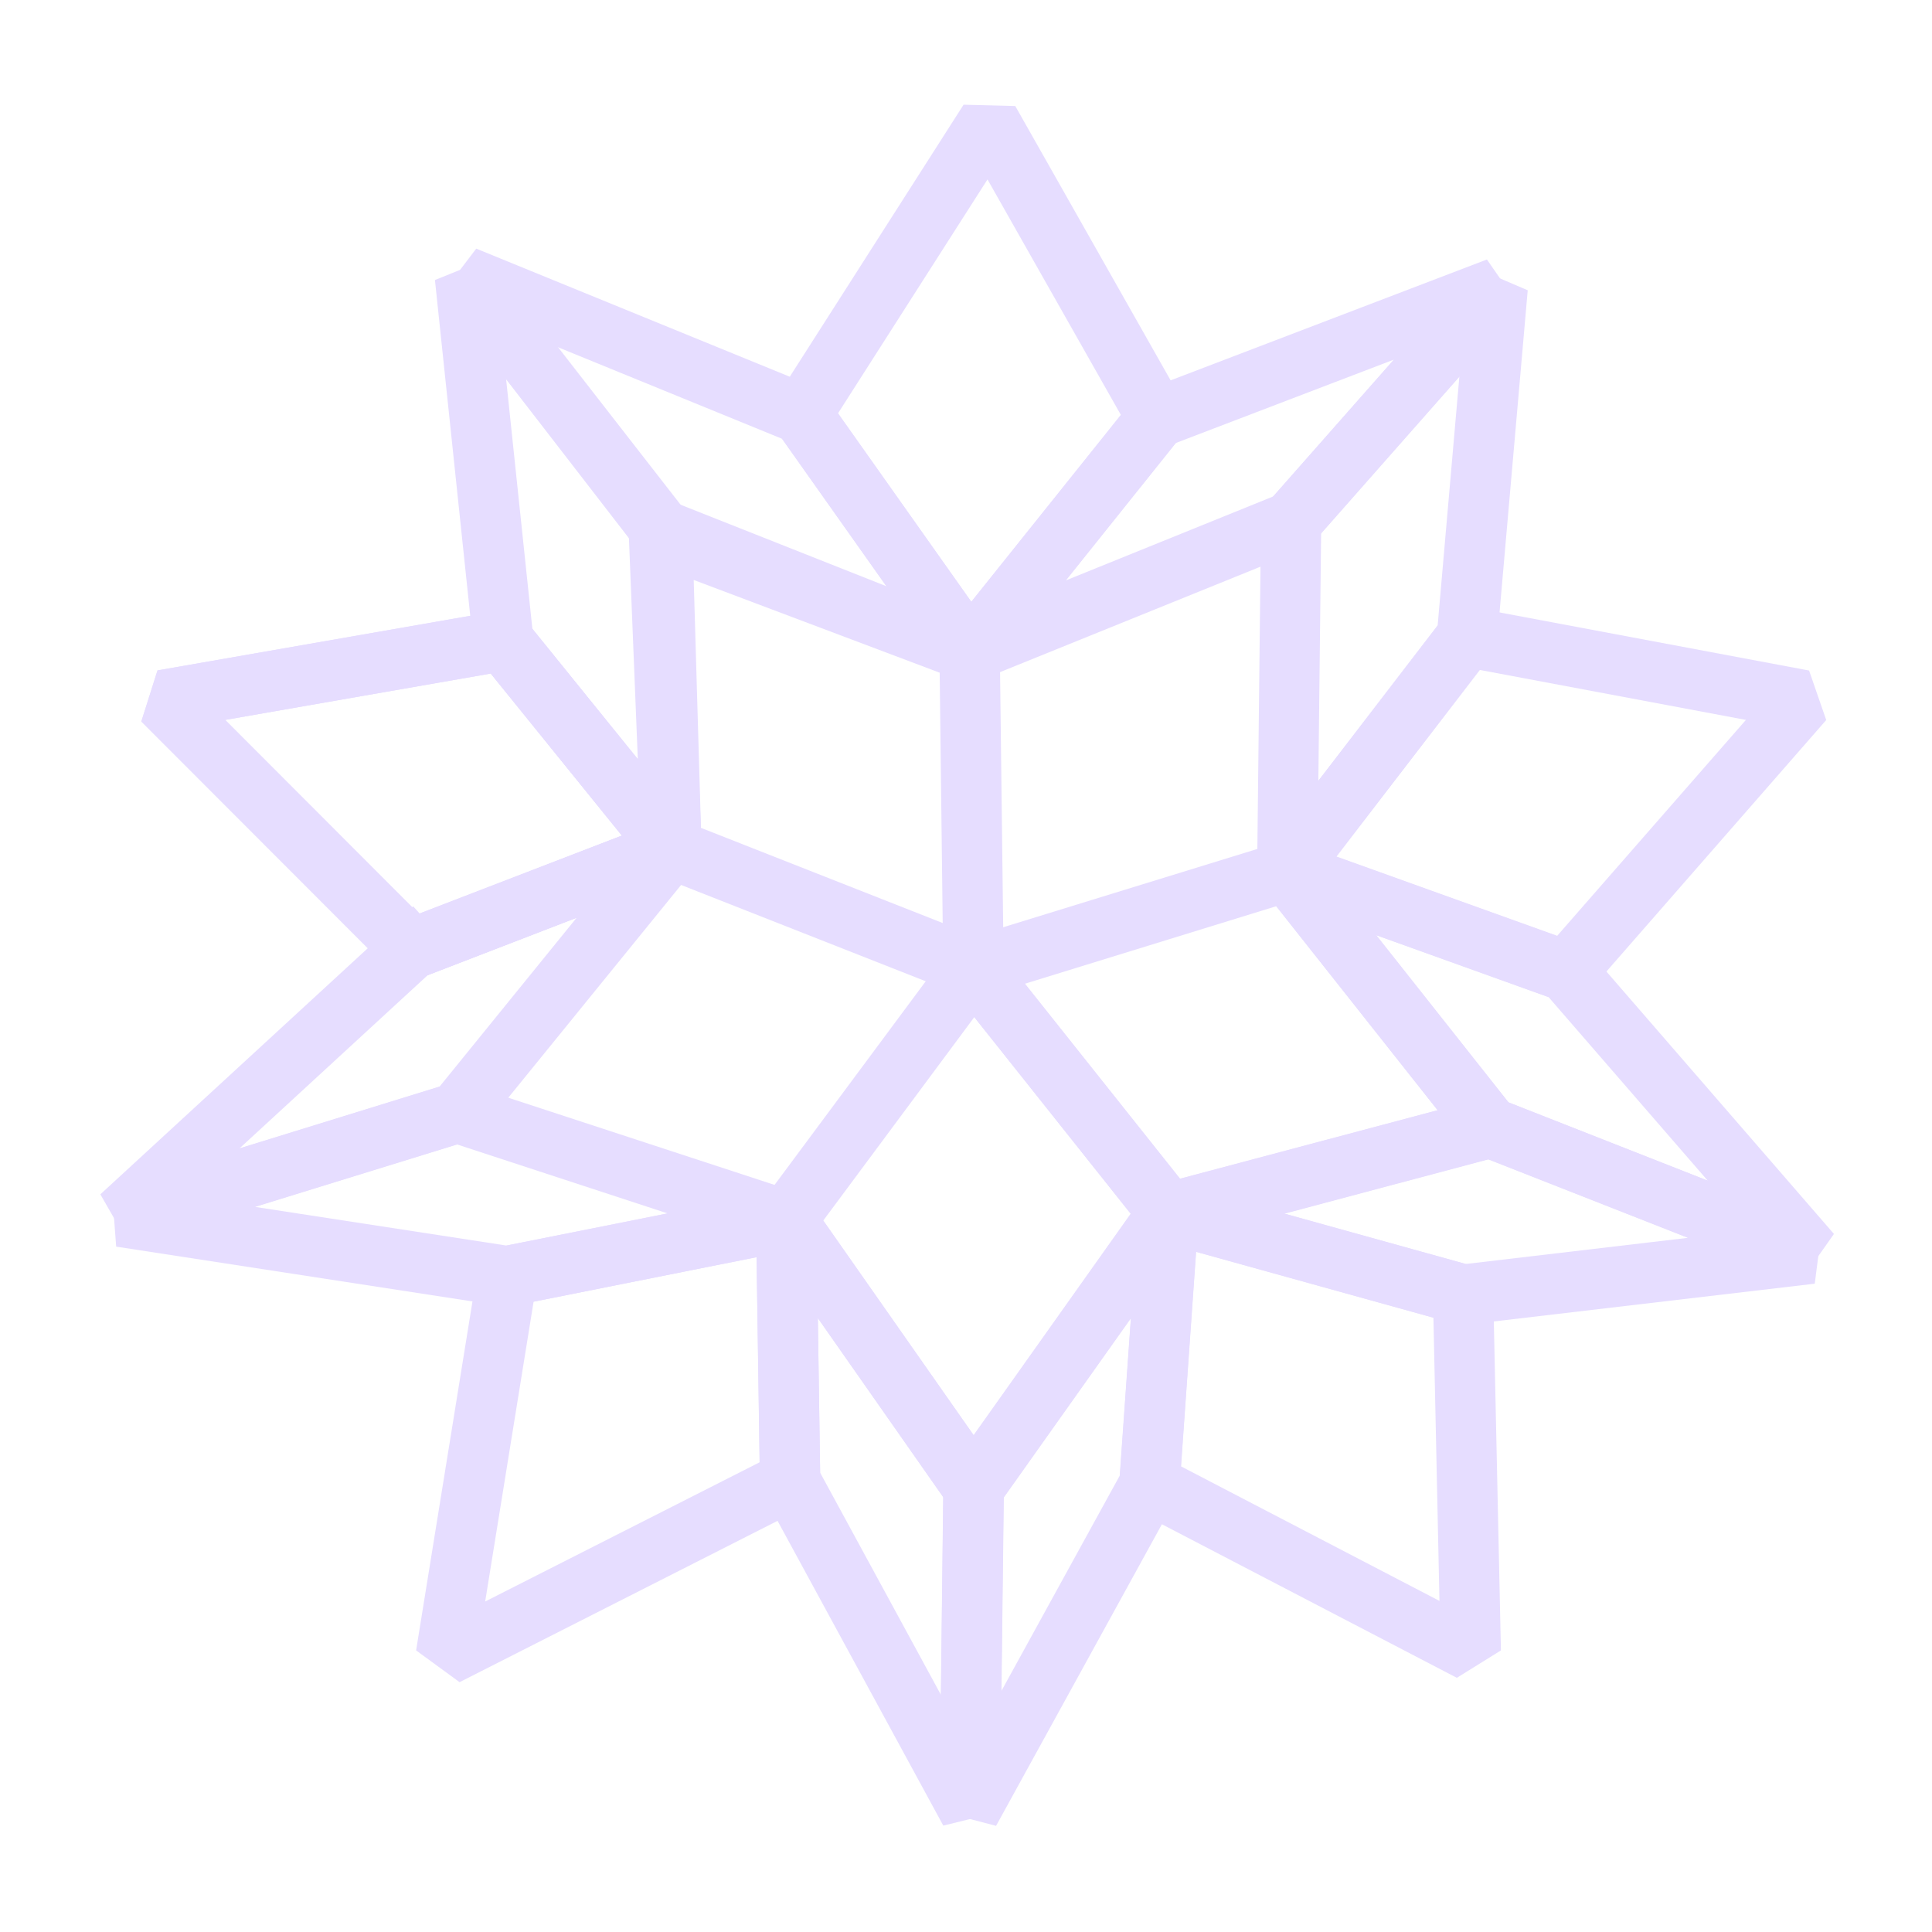 <svg fill="none" height="16" viewBox="0 0 16 16" width="16" xmlns="http://www.w3.org/2000/svg">
  <g clip-rule="evenodd" fill="#E6DDFF" fill-rule="evenodd">
    <path d="m6.428 3.296 1.552-2.429.428.011 1.393 2.46-.022.279-1.552 1.939-.399-.012-1.393-1.969zm.512.127 1.104 1.561 1.239-1.547-1.105-1.951z"/>
    <path d="m9.629 3.175 2.685-1.026.277.399-1.71 1.938-.094.066-2.66 1.077-.289-.388 1.462-1.827-.038-.1.17-.065.114-.143zm.108.494-.911 1.138 1.719-.696.999-1.133z"/>
    <path d="m10.505 4.155 1.71-1.938.437.187-.253 2.892-.051.131-1.489 1.938-.448-.155.032-2.892zm.436.261-.023 2.05.988-1.286.18-2.063z"/>
    <path d="m11.914 5.17-1.452 1.891.114.388 2.312.831.273-.071 1.963-2.246-.142-.41-2.728-.512-.15-.115-.059.076-.095-.018zm.34.378-1.187 1.545 1.829.657 1.563-1.788z"/>
    <path d="m10.462 7.369.281-.39 2.175.781.079-.068.121.14.174.062-.035.098 1.931 2.227-.28.397-2.66-1.045-.105-.078zm2.363.889-1.428-.513 1.095 1.384 1.651.649z"/>
    <path d="m9.615 9.803 2.66-.707.156.009 2.66 1.045-.062.481-2.882.339-.096-.007-2.438-.677zm1.018.247 1.504.418 1.843-.217-1.656-.651z"/>
    <path d="m9.429 10.026.316-.223 2.403.667.213-.005.001.064.062.017-.057.205.063 2.917-.365.227-2.66-1.385-.134-.239zm2.442.886-1.965-.545-.125 1.777 2.14 1.114z"/>
    <path d="m7.858 12.179 1.615-2.277.453.162-.158 2.246-.03.103-1.489 2.708-.469-.123.032-2.677zm.453.226-.019 1.601.981-1.785.092-1.302z"/>
    <path d="m3.652 2.443.292-.384 2.658 1.086.094-.066.104.147.162.066-.042.103 1.314 1.857-.296.377-2.565-1.016-.106-.08zm2.825 1.191-1.86-.76 1.004 1.3 1.72.681z"/>
    <path d="m3.602 2.319.446-.18 1.647 2.116-.013.01.019-.001.11 2.757-.444.167-1.394-1.723-.054-.131zm1.606 2.124-1.017-1.307.218 2.072.873 1.079z"/>
    <path d="m4.402 5.199 1.353 1.673-.104.39-2.154.831-.267-.057-2.059-2.061.134-.423 2.755-.481.144-.116.065.08.101-.018zm-.337.379-2.2.384 1.604 1.606 1.682-.648z"/>
    <path d="m4.123 5.06.043-.004h0l.194.093 1.394 1.723-.104.39-2.154.831-.267-.057-2.059-2.061.134-.423zm-.059.518-2.2.384 1.604 1.606 1.682-.648z"/>
    <path d="m3.476 7.566 1.995-.769.284.391-1.774 2.184-.12.081-2.787.861-.243-.423 2.282-2.1-.029-.074.188-.073.15-.138zm.065.511-1.557 1.433 1.657-.512 1.134-1.397z"/>
    <path d="m.926 9.838 2.787-.861.152.001 2.724.892-.029.483-2.312.461-.087.002-3.199-.492zm1.186.157 2.082.32 1.335-.266-1.743-.571z"/>
    <path d="m6.479 9.859-.221.003.001.041-2.108.421-.198.205-.507 3.139.36.263 2.85-1.446.137-.227-.029-1.947.041-.008-.045-.223-.003-.226-.042.001-.008-.042zm-.213.552.025 1.699-2.273 1.153.401-2.483z"/>
    <path d="m6.262 10.187.031 2.078.03.116 1.489 2.738.47-.116.032-2.677-.045-.146-1.508-2.153-.003-.172-.117.002-.068-.097-.142.1-.173.003.002.117-.096.067zm.511.729 1.039 1.484-.019 1.637-1.001-1.841z"/>
    <path d="m7.99 7.777 2.597-.8.27.084 1.679 2.123-.132.397-2.66.708-.26-.086-1.615-2.03zm.497.37 1.285 1.616 2.134-.568-1.337-1.69z"/>
    <path d="m7.747 8.018-1.438 1.937-.004.292 1.552 2.216.409.001 1.615-2.277-.008-.3-1.495-1.879.034-.046-.172-.127-.138-.173-.046.037-.046-.034-.127.171-.173.137zm.322.405 1.295 1.628-1.301 1.834-1.245-1.777z"/>
    <path d="m5.234 4.445.338-.241 2.546.96.162.231.032 2.615-.342.236-2.502-.985-.158-.225zm.511.358.06 2.053 2.002.788-.025-2.073z"/>
  </g>
</svg>
